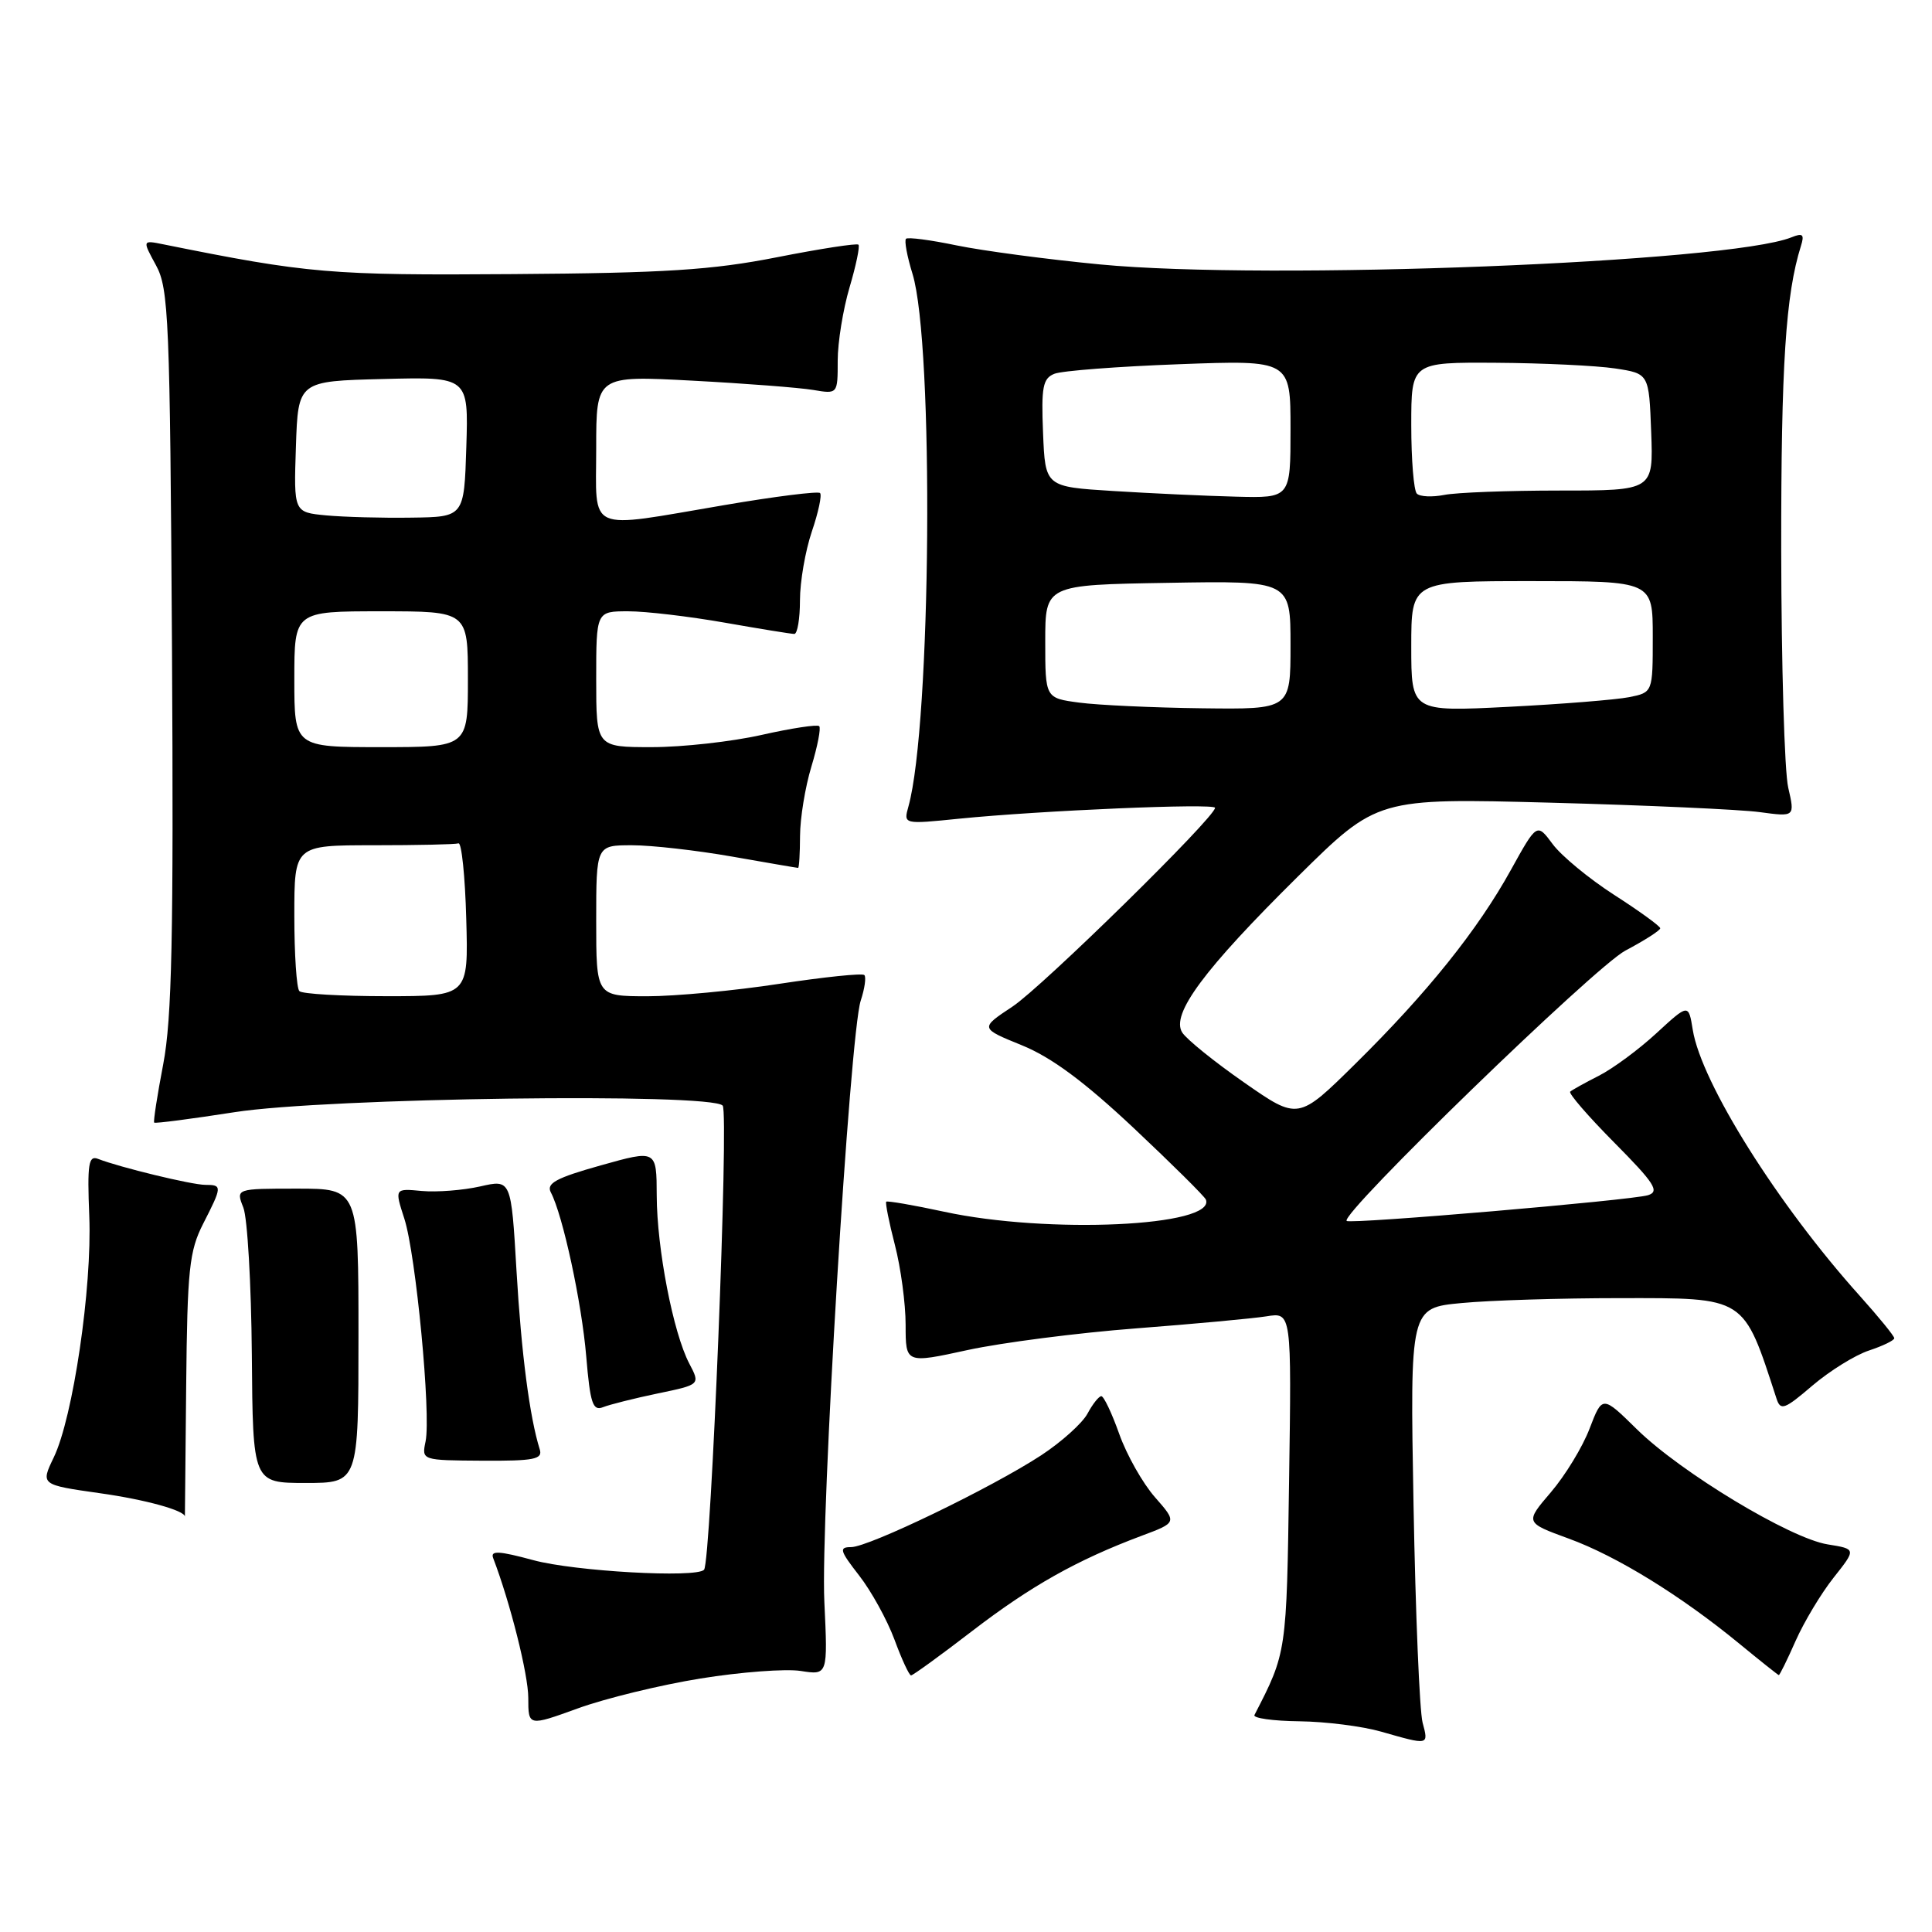 <?xml version="1.0" encoding="UTF-8" standalone="no"?>
<!DOCTYPE svg PUBLIC "-//W3C//DTD SVG 1.1//EN" "http://www.w3.org/Graphics/SVG/1.1/DTD/svg11.dtd" >
<svg xmlns="http://www.w3.org/2000/svg" xmlns:xlink="http://www.w3.org/1999/xlink" version="1.1" viewBox="0 0 256 256">
 <g >
 <path fill="currentColor"
d=" M 188.50 228.25 C 188.10 226.74 187.56 213.76 187.30 199.40 C 186.83 173.30 186.83 173.30 193.67 172.66 C 197.42 172.30 206.84 172.01 214.60 172.01 C 231.45 172.00 230.95 171.68 235.40 185.33 C 235.93 186.96 236.46 186.76 240.14 183.61 C 242.43 181.66 245.80 179.56 247.65 178.95 C 249.49 178.34 251.00 177.61 251.00 177.32 C 251.00 177.03 248.95 174.52 246.45 171.73 C 235.58 159.64 225.44 143.50 224.30 136.46 C 223.74 132.99 223.74 132.99 219.48 136.91 C 217.14 139.07 213.71 141.60 211.86 142.54 C 210.01 143.48 208.30 144.43 208.06 144.65 C 207.81 144.87 210.45 147.92 213.92 151.42 C 219.25 156.80 219.94 157.88 218.37 158.37 C 216.16 159.05 178.90 162.23 178.44 161.78 C 177.54 160.87 211.32 128.11 215.37 125.96 C 217.92 124.61 220.00 123.28 219.99 123.00 C 219.99 122.73 217.24 120.73 213.89 118.58 C 210.54 116.42 206.87 113.39 205.73 111.84 C 203.65 109.04 203.65 109.04 200.20 115.27 C 195.80 123.23 189.13 131.55 179.59 140.96 C 172.02 148.43 172.02 148.43 164.86 143.44 C 160.92 140.70 157.23 137.72 156.65 136.81 C 155.12 134.39 159.54 128.44 172.00 116.12 C 182.50 105.75 182.50 105.75 205.50 106.36 C 218.15 106.70 230.60 107.26 233.17 107.61 C 237.84 108.24 237.84 108.24 236.95 104.37 C 236.45 102.24 236.04 88.07 236.02 72.89 C 236.00 48.35 236.61 39.04 238.63 32.60 C 239.12 31.05 238.88 30.84 237.37 31.45 C 229.04 34.79 168.07 37.18 145.77 35.04 C 138.77 34.37 130.22 33.23 126.77 32.52 C 123.32 31.80 120.30 31.40 120.05 31.64 C 119.81 31.87 120.19 33.96 120.91 36.28 C 123.78 45.60 123.40 96.02 120.37 106.87 C 119.71 109.23 119.71 109.23 127.10 108.48 C 137.85 107.40 161.00 106.41 161.00 107.04 C 161.00 108.30 138.12 130.75 134.17 133.37 C 129.84 136.24 129.84 136.24 135.39 138.50 C 139.31 140.09 143.66 143.31 150.22 149.47 C 155.32 154.27 159.63 158.54 159.79 158.96 C 161.12 162.51 138.85 163.54 125.10 160.56 C 121.03 159.68 117.58 159.09 117.43 159.23 C 117.29 159.38 117.80 161.96 118.58 164.97 C 119.36 167.98 120.00 172.74 120.00 175.56 C 120.00 180.68 120.00 180.68 128.25 178.88 C 132.79 177.90 142.80 176.61 150.50 176.02 C 158.20 175.43 165.99 174.71 167.82 174.42 C 171.14 173.88 171.14 173.88 170.81 196.19 C 170.48 219.06 170.50 218.94 166.22 227.25 C 166.01 227.66 168.68 228.04 172.17 228.08 C 175.65 228.12 180.53 228.74 183.00 229.45 C 189.37 231.27 189.31 231.29 188.50 228.25 Z  M 92.82 222.41 C 98.15 221.55 104.12 221.10 106.10 221.41 C 109.69 221.97 109.69 221.97 109.23 212.24 C 108.71 201.19 112.60 137.04 114.05 132.59 C 114.58 130.99 114.79 129.46 114.53 129.20 C 114.26 128.93 109.20 129.46 103.27 130.36 C 97.35 131.27 89.46 132.01 85.75 132.01 C 79.00 132.00 79.00 132.00 79.00 122.00 C 79.00 112.00 79.00 112.00 83.75 112.00 C 86.36 112.00 92.33 112.68 97.00 113.50 C 101.67 114.32 105.61 115.00 105.75 115.00 C 105.89 115.00 106.00 113.09 106.01 110.75 C 106.02 108.41 106.69 104.29 107.51 101.59 C 108.33 98.88 108.80 96.47 108.55 96.22 C 108.30 95.97 104.87 96.49 100.92 97.38 C 96.98 98.27 90.43 99.00 86.38 99.00 C 79.00 99.00 79.00 99.00 79.00 90.00 C 79.00 81.00 79.00 81.00 83.25 81.00 C 85.59 81.00 91.33 81.68 96.00 82.50 C 100.67 83.32 104.84 84.00 105.25 84.00 C 105.66 84.00 106.00 81.99 106.00 79.53 C 106.00 77.08 106.71 72.99 107.57 70.44 C 108.44 67.89 108.93 65.59 108.66 65.33 C 108.40 65.07 102.69 65.78 95.97 66.93 C 77.46 70.07 79.00 70.76 79.00 59.38 C 79.00 49.76 79.00 49.76 91.75 50.44 C 98.76 50.81 105.96 51.37 107.75 51.67 C 111.00 52.22 111.00 52.22 111.00 47.79 C 111.00 45.36 111.71 40.99 112.57 38.08 C 113.43 35.18 113.96 32.63 113.75 32.42 C 113.54 32.21 108.67 32.96 102.94 34.09 C 94.35 35.78 88.15 36.18 68.00 36.32 C 43.79 36.50 40.81 36.24 21.67 32.38 C 18.85 31.81 18.85 31.81 20.67 35.15 C 22.36 38.24 22.52 42.22 22.79 86.00 C 23.01 124.06 22.78 134.99 21.63 141.00 C 20.84 145.12 20.30 148.61 20.43 148.75 C 20.56 148.89 25.35 148.26 31.08 147.37 C 43.24 145.46 94.27 144.78 95.76 146.50 C 96.60 147.48 94.21 207.00 93.29 208.00 C 92.25 209.12 76.11 208.21 70.67 206.73 C 66.09 205.49 64.95 205.43 65.35 206.46 C 67.60 212.34 70.00 221.88 70.00 224.98 C 70.00 228.75 70.00 228.75 76.57 226.37 C 80.19 225.05 87.50 223.27 92.82 222.41 Z  M 128.83 216.11 C 136.61 210.14 142.68 206.72 151.24 203.51 C 155.98 201.74 155.98 201.74 153.04 198.39 C 151.42 196.55 149.29 192.78 148.31 190.02 C 147.33 187.26 146.26 185.00 145.93 185.00 C 145.61 185.00 144.78 186.04 144.10 187.31 C 143.42 188.58 140.66 191.06 137.97 192.83 C 131.40 197.13 115.11 205.00 112.78 205.00 C 111.14 205.00 111.27 205.46 113.83 208.75 C 115.44 210.81 117.55 214.64 118.52 217.25 C 119.48 219.86 120.47 222.00 120.72 222.00 C 120.96 222.00 124.62 219.35 128.83 216.11 Z  M 237.93 217.42 C 239.05 214.90 241.31 211.13 242.96 209.05 C 245.97 205.25 245.97 205.25 242.18 204.64 C 237.21 203.85 222.73 195.11 216.91 189.40 C 212.32 184.89 212.32 184.89 210.63 189.29 C 209.71 191.72 207.40 195.51 205.50 197.73 C 202.06 201.75 202.06 201.75 207.86 203.87 C 214.23 206.19 222.74 211.44 230.50 217.82 C 233.25 220.08 235.59 221.94 235.70 221.96 C 235.81 221.98 236.82 219.94 237.93 217.42 Z  M 24.67 183.60 C 24.82 168.19 25.08 165.77 26.92 162.15 C 29.45 157.20 29.46 157.00 27.21 157.00 C 25.44 157.00 15.90 154.69 13.00 153.56 C 11.73 153.06 11.55 154.20 11.83 161.16 C 12.21 170.61 9.68 187.82 7.12 193.12 C 5.38 196.74 5.38 196.74 13.25 197.86 C 19.25 198.70 24.50 200.15 24.50 200.96 C 24.50 200.97 24.58 193.16 24.67 183.60 Z  M 47.50 177.00 C 47.50 157.50 47.50 157.50 39.37 157.50 C 31.25 157.50 31.25 157.50 32.24 160.00 C 32.79 161.38 33.29 170.15 33.37 179.50 C 33.50 196.50 33.50 196.50 40.50 196.50 C 47.50 196.50 47.50 196.50 47.50 177.00 Z  M 71.52 192.05 C 70.18 187.79 69.08 179.32 68.44 168.39 C 67.73 156.27 67.73 156.27 63.62 157.21 C 61.35 157.72 57.88 157.99 55.89 157.81 C 52.28 157.47 52.28 157.47 53.58 161.49 C 55.11 166.24 57.13 187.42 56.39 191.00 C 55.87 193.50 55.87 193.50 63.94 193.55 C 70.78 193.59 71.93 193.36 71.52 192.05 Z  M 87.15 184.64 C 92.80 183.47 92.80 183.47 91.33 180.67 C 89.20 176.60 87.04 165.44 87.02 158.42 C 87.00 152.34 87.00 152.34 79.60 154.42 C 73.68 156.08 72.36 156.80 72.99 158.00 C 74.58 161.02 77.08 172.59 77.68 179.74 C 78.20 185.95 78.55 187.00 79.90 186.46 C 80.78 186.11 84.04 185.29 87.15 184.64 Z  M 143.00 93.10 C 138.50 92.50 138.50 92.50 138.50 85.00 C 138.50 77.50 138.50 77.50 154.75 77.23 C 171.00 76.95 171.00 76.95 171.00 85.48 C 171.00 94.00 171.00 94.00 159.25 93.85 C 152.79 93.77 145.47 93.43 143.00 93.10 Z  M 187.00 85.65 C 187.00 77.00 187.00 77.00 203.00 77.00 C 219.00 77.00 219.00 77.00 219.00 84.38 C 219.00 91.75 219.00 91.75 215.86 92.38 C 214.13 92.72 206.93 93.30 199.86 93.66 C 187.00 94.31 187.00 94.31 187.00 85.65 Z  M 147.50 65.06 C 138.50 64.50 138.50 64.50 138.21 57.37 C 137.96 51.29 138.18 50.14 139.71 49.53 C 140.69 49.13 148.14 48.56 156.25 48.26 C 171.00 47.71 171.00 47.71 171.00 56.85 C 171.00 66.00 171.00 66.00 163.75 65.81 C 159.76 65.71 152.45 65.37 147.50 65.06 Z  M 187.74 65.41 C 187.33 65.00 187.00 60.92 187.00 56.33 C 187.00 48.00 187.00 48.00 198.25 48.07 C 204.44 48.11 211.53 48.45 214.00 48.82 C 218.50 49.50 218.50 49.50 218.79 57.25 C 219.08 65.00 219.08 65.00 206.67 65.00 C 199.84 65.00 192.95 65.26 191.37 65.58 C 189.78 65.89 188.15 65.82 187.74 65.41 Z  M 39.67 131.33 C 39.30 130.97 39.00 126.47 39.00 121.33 C 39.00 112.00 39.00 112.00 49.50 112.00 C 55.28 112.00 60.34 111.89 60.75 111.75 C 61.16 111.61 61.63 116.11 61.78 121.75 C 62.07 132.00 62.07 132.00 51.20 132.00 C 45.22 132.00 40.03 131.70 39.67 131.33 Z  M 39.00 90.00 C 39.00 81.00 39.00 81.00 50.50 81.00 C 62.00 81.00 62.00 81.00 62.00 90.00 C 62.00 99.00 62.00 99.00 50.50 99.00 C 39.00 99.00 39.00 99.00 39.00 90.00 Z  M 43.21 68.29 C 38.92 67.88 38.92 67.88 39.21 59.19 C 39.50 50.50 39.50 50.50 50.79 50.22 C 62.08 49.93 62.08 49.93 61.79 59.22 C 61.50 68.50 61.50 68.50 54.50 68.59 C 50.65 68.65 45.57 68.51 43.21 68.29 Z "/>
</g>
</svg>